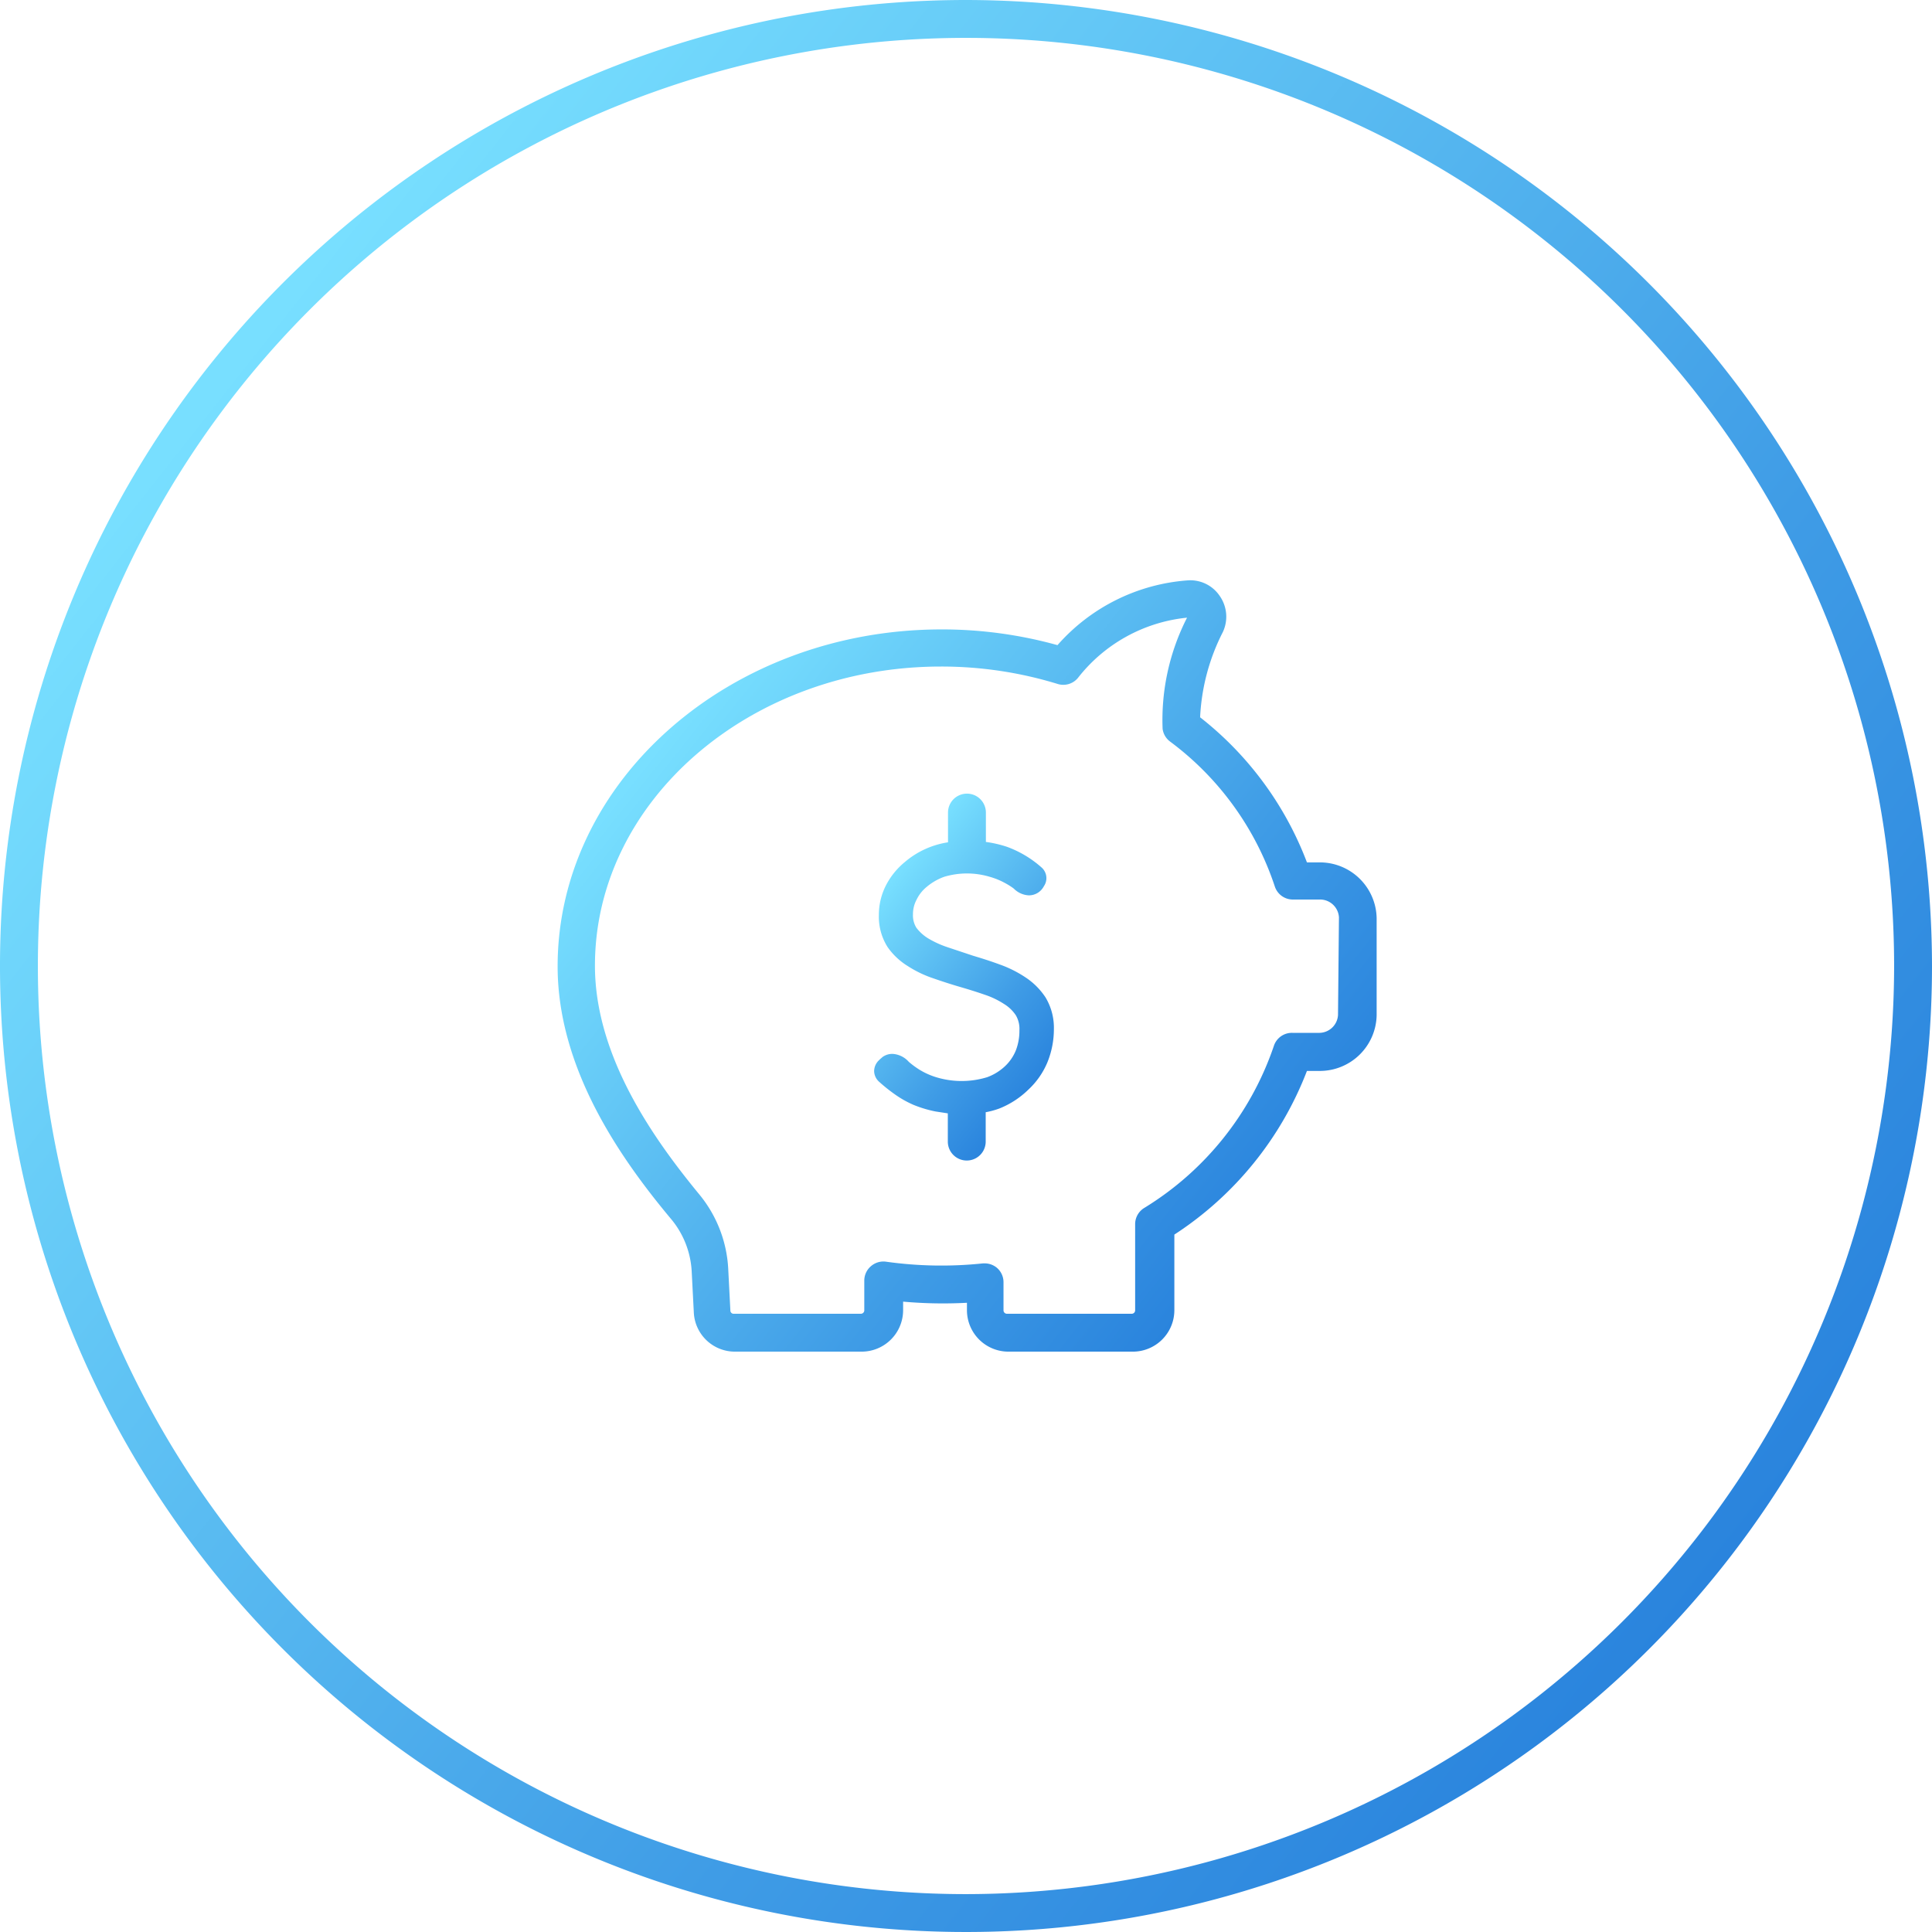 <svg xmlns="http://www.w3.org/2000/svg" xmlns:xlink="http://www.w3.org/1999/xlink" viewBox="0 0 102 102"><defs><style>.cls-1{fill:url(#Degradado_sin_nombre_49);}.cls-2{fill:url(#Degradado_sin_nombre_49-2);}.cls-3{fill:url(#Degradado_sin_nombre_49-3);}</style><linearGradient id="Degradado_sin_nombre_49" x1="34.91" y1="38.51" x2="66.87" y2="63.75" gradientUnits="userSpaceOnUse"><stop offset="0.01" stop-color="#78dfff"/><stop offset="0.05" stop-color="#74dbfd"/><stop offset="0.69" stop-color="#3f9ce6"/><stop offset="1" stop-color="#2a84dd"/></linearGradient><linearGradient id="Degradado_sin_nombre_49-2" x1="45.99" y1="47.63" x2="56.07" y2="55.58" xlink:href="#Degradado_sin_nombre_49"/><linearGradient id="Degradado_sin_nombre_49-3" x1="10.99" y1="19.41" x2="91.01" y2="82.59" xlink:href="#Degradado_sin_nombre_49"/></defs><title>icon_economic</title><g id="Capa_2" data-name="Capa 2"><g id="Confiar"><path class="cls-1" d="M69.64,45.53H69a17.69,17.69,0,0,0-5.64-7.66,11,11,0,0,1,1.2-4.5,1.91,1.91,0,0,0-.16-1.9,1.87,1.87,0,0,0-1.68-.83,10.13,10.13,0,0,0-6.89,3.42,22.76,22.76,0,0,0-6.12-.83c-11.17,0-20.27,8-20.27,17.79,0,5.47,3.4,10.24,6,13.35a4.7,4.7,0,0,1,1.08,2.79l.11,2.13a2.17,2.17,0,0,0,2.18,2.07h6.69a2.19,2.19,0,0,0,2.18-2.18v-.46a23.68,23.68,0,0,0,3.37.06v.4a2.19,2.19,0,0,0,2.18,2.18H59.8A2.19,2.19,0,0,0,62,69.18v-4a18,18,0,0,0,7-8.64h.68a3,3,0,0,0,3-2.94V48.47A3,3,0,0,0,69.64,45.53Zm1,8.06a1,1,0,0,1-1,.94H68.25a1,1,0,0,0-1,.7,16.1,16.1,0,0,1-6.85,8.55,1,1,0,0,0-.47.85v4.55a.18.18,0,0,1-.18.18H53.16a.18.18,0,0,1-.18-.18V67.7a1,1,0,0,0-.33-.75A1,1,0,0,0,52,66.7h-.1a20.94,20.94,0,0,1-5.13-.09,1,1,0,0,0-.79.24,1,1,0,0,0-.35.75v1.58a.18.18,0,0,1-.18.18H38.74a.17.17,0,0,1-.18-.17l-.11-2.13a6.72,6.72,0,0,0-1.53-4c-2.36-2.87-5.51-7.25-5.51-12.08,0-8.7,8.2-15.79,18.27-15.79a20.89,20.89,0,0,1,6.16.92,1,1,0,0,0,1.07-.32,8.37,8.37,0,0,1,5.76-3.18,11.87,11.87,0,0,0-1.29,5.87,1,1,0,0,0,.38.66,15.66,15.66,0,0,1,5.54,7.65,1,1,0,0,0,1,.7h1.39a1,1,0,0,1,1,.94Z"/><path class="cls-2" d="M54.14,51.6a6.17,6.17,0,0,0-1.36-.68c-.46-.17-.93-.32-1.4-.46L50,50a5.16,5.16,0,0,1-1-.46,2.25,2.25,0,0,1-.62-.56,1.24,1.24,0,0,1-.18-.71,1.62,1.62,0,0,1,.19-.77,2,2,0,0,1,.55-.69,3,3,0,0,1,.91-.52,4.19,4.19,0,0,1,2.4,0,3.75,3.75,0,0,1,.81.33,3.59,3.59,0,0,1,.46.29,1.2,1.2,0,0,0,.79.36.89.89,0,0,0,.8-.48h0a.75.75,0,0,0-.13-1,5.68,5.68,0,0,0-1.81-1.08,6.13,6.13,0,0,0-1.12-.26V42.9a1,1,0,1,0-2,0v1.57a4.56,4.56,0,0,0-2.29,1.05,3.91,3.91,0,0,0-1,1.25,3.41,3.41,0,0,0-.36,1.53A3,3,0,0,0,46.86,50,3.6,3.6,0,0,0,47.92,51a6,6,0,0,0,1.35.65c.46.16.92.31,1.4.45s.9.27,1.33.42A4.38,4.38,0,0,1,53,53a2,2,0,0,1,.63.6,1.41,1.41,0,0,1,.19.8,2.85,2.85,0,0,1-.19,1.06,2.37,2.37,0,0,1-.57.83,2.77,2.77,0,0,1-.94.58,4.61,4.61,0,0,1-2.7,0,3.81,3.81,0,0,1-.9-.41,4.6,4.6,0,0,1-.54-.4,1.24,1.24,0,0,0-.85-.42.88.88,0,0,0-.53.16l-.15.13-.08.08a.8.8,0,0,0-.22.55.78.78,0,0,0,.25.54,8.73,8.73,0,0,0,.85.68,5.36,5.36,0,0,0,1,.56,6.33,6.33,0,0,0,1.14.34l.65.1v1.49a1,1,0,0,0,2,0V58.72a4.36,4.36,0,0,0,.73-.2,4.66,4.66,0,0,0,1.53-1,4.14,4.14,0,0,0,1-1.44,4.65,4.65,0,0,0,.34-1.74,3.11,3.11,0,0,0-.44-1.68A3.7,3.7,0,0,0,54.14,51.6Z"/><path class="cls-3" d="M51,0a51,51,0,1,0,51,51A51.06,51.06,0,0,0,51,0Zm0,100h0a49,49,0,1,1,49-49A49.05,49.05,0,0,1,51,100Z"/></g></g></svg>